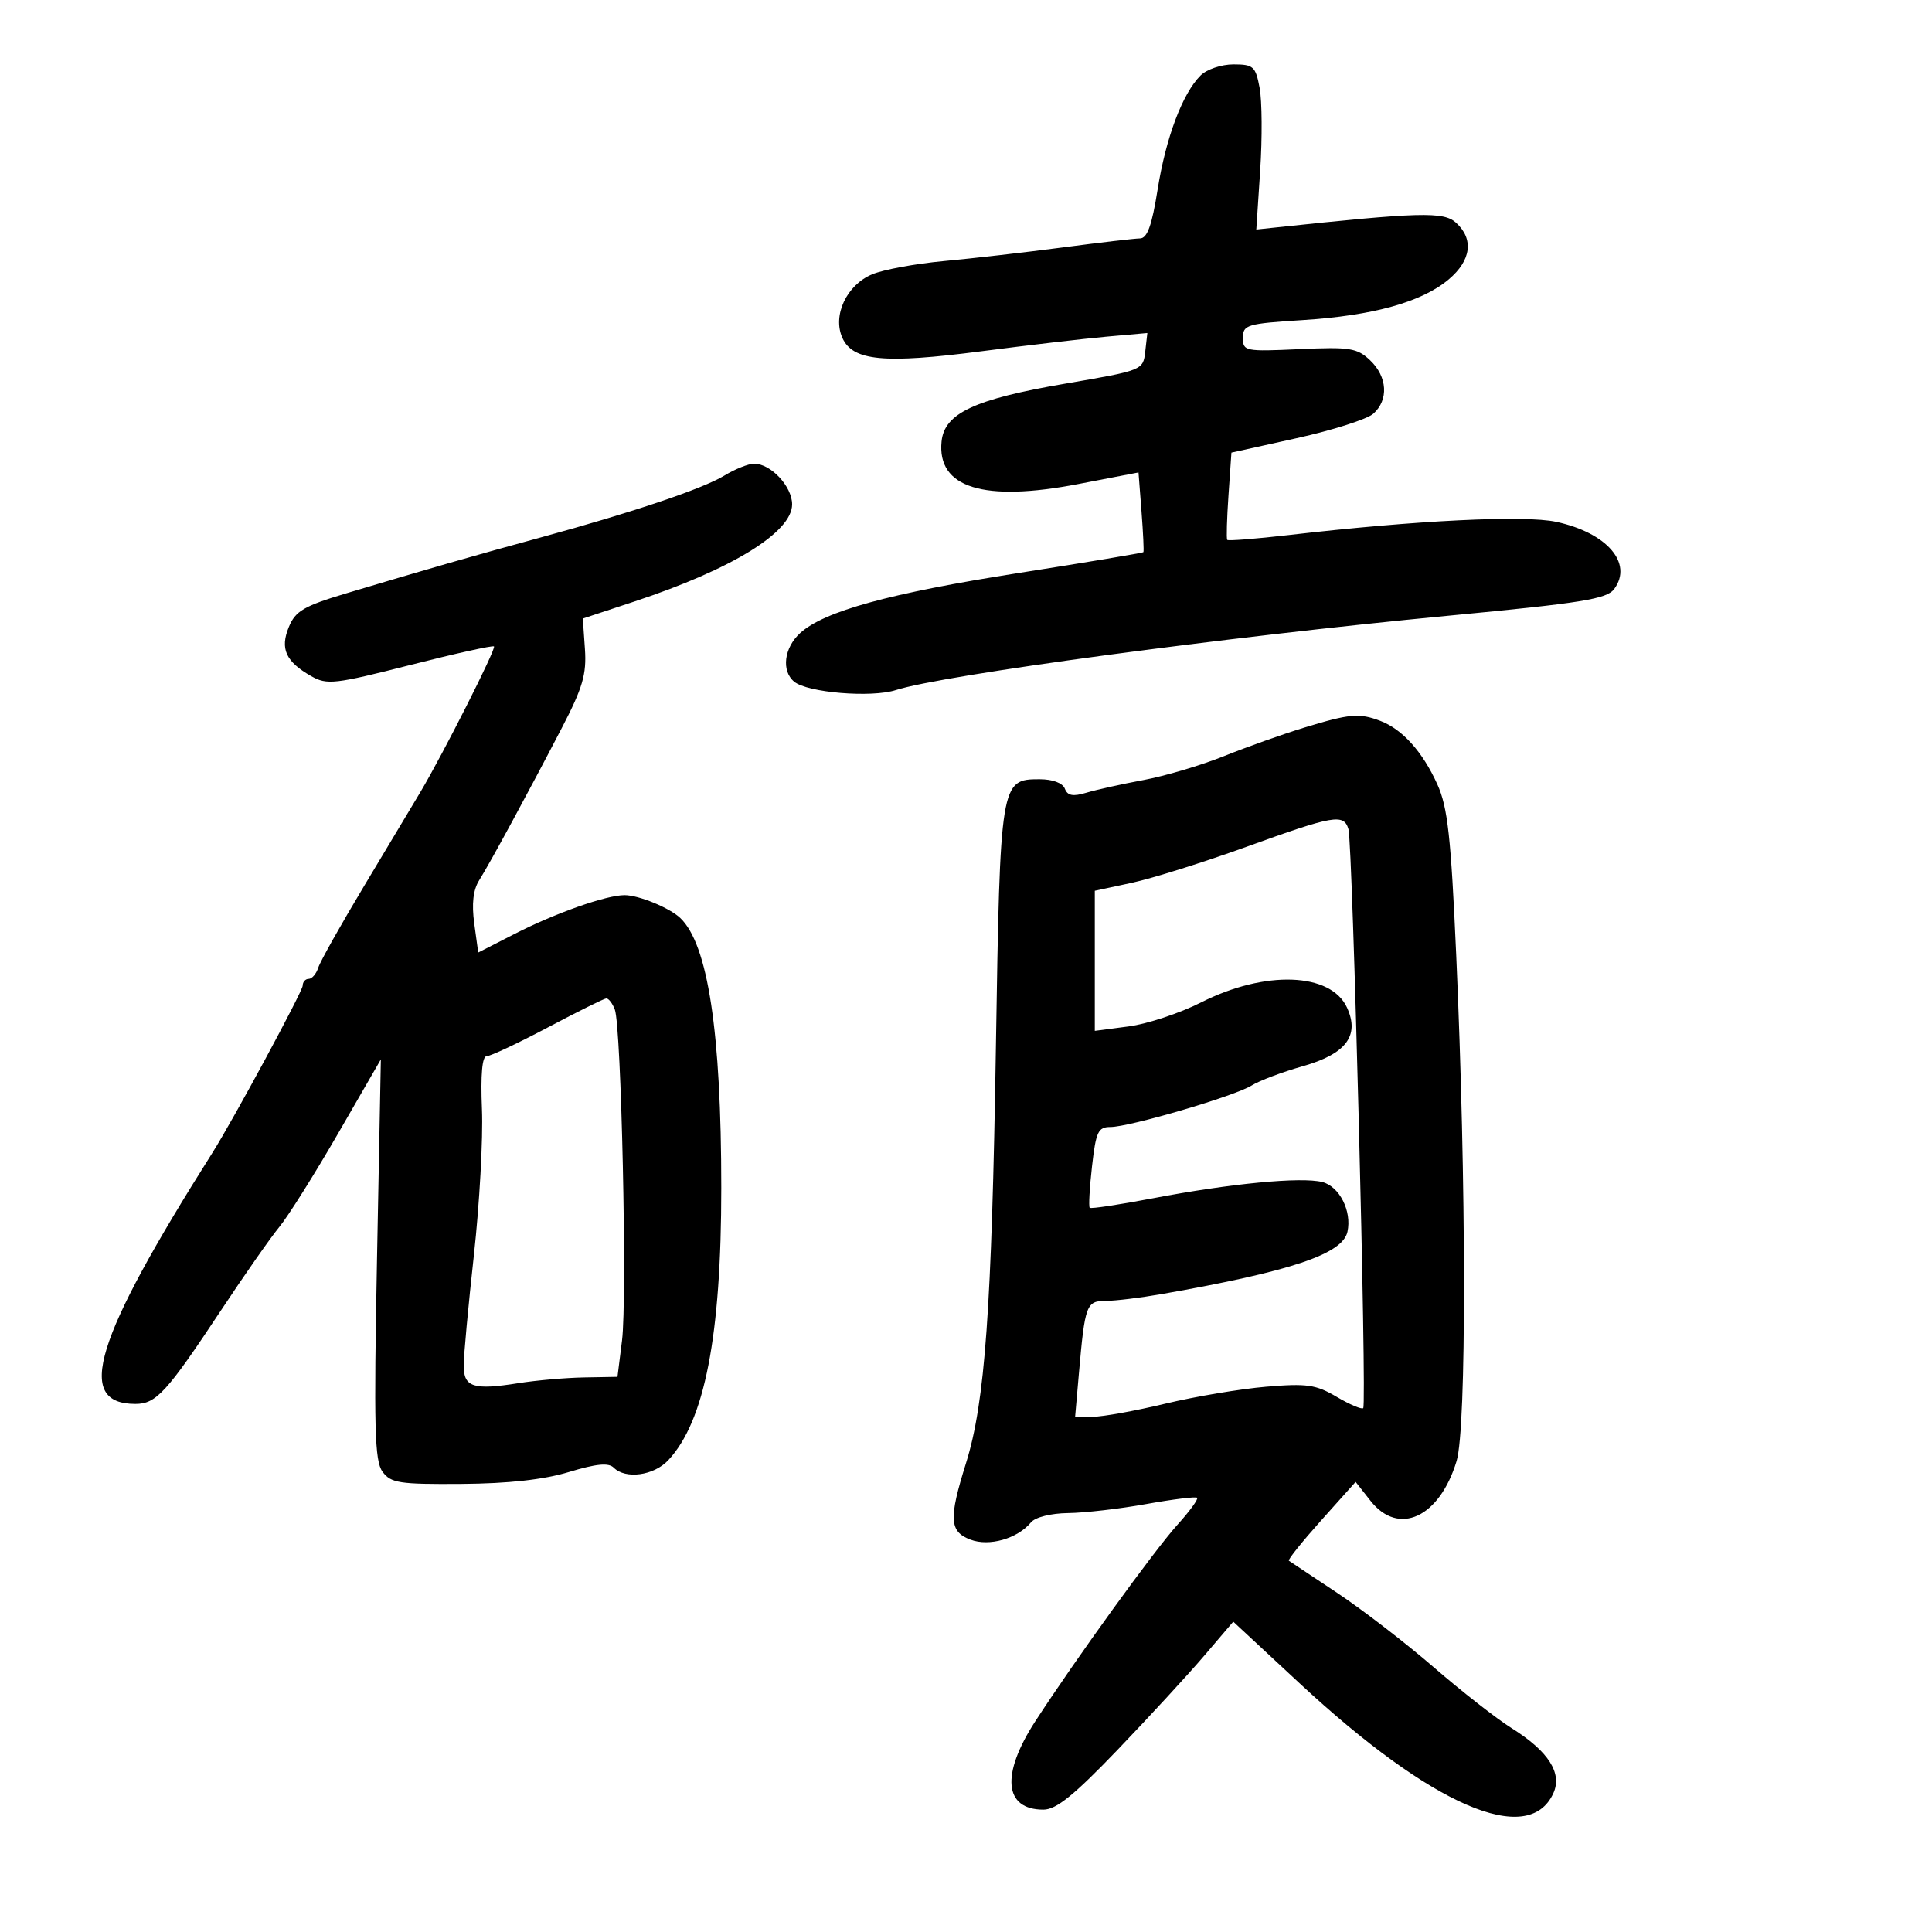 <svg xmlns="http://www.w3.org/2000/svg" width="300" height="300" viewBox="0 0 300 300" version="1.1">
	<path d="M 186.414 11.729 C 183.607 14.536, 181.035 21.375, 179.751 29.448 C 178.867 35.005, 178.146 37.005, 177.025 37.020 C 176.186 37.030, 170.775 37.662, 165 38.424 C 159.225 39.186, 150.920 40.138, 146.545 40.541 C 142.170 40.944, 137.170 41.867, 135.435 42.592 C 131.446 44.258, 129.228 49.010, 130.814 52.491 C 132.433 56.045, 137.290 56.509, 152.351 54.550 C 159.583 53.610, 168.349 52.586, 171.830 52.277 L 178.161 51.713 177.830 54.607 C 177.501 57.487, 177.445 57.509, 165.391 59.576 C 151.315 61.988, 146.642 64.174, 146.206 68.549 C 145.489 75.745, 152.715 77.994, 167.443 75.160 L 176.786 73.362 177.253 79.431 C 177.510 82.769, 177.642 85.604, 177.545 85.732 C 177.448 85.860, 168.766 87.313, 158.250 88.961 C 138.121 92.116, 127.983 94.901, 124.250 98.300 C 121.747 100.579, 121.302 104.176, 123.316 105.847 C 125.374 107.556, 135.319 108.377, 139.116 107.152 C 146.378 104.809, 190.213 98.910, 224.911 95.606 C 245.796 93.617, 249.515 93.016, 250.665 91.443 C 253.591 87.442, 249.524 82.736, 241.671 81.034 C 236.730 79.963, 219.908 80.790, 200.161 83.075 C 195.025 83.669, 190.706 84.008, 190.563 83.828 C 190.421 83.647, 190.509 80.526, 190.760 76.891 L 191.215 70.283 201.357 68.037 C 206.936 66.802, 212.287 65.094, 213.250 64.241 C 215.659 62.106, 215.442 58.496, 212.750 55.947 C 210.727 54.031, 209.617 53.857, 201.750 54.216 C 193.326 54.601, 193 54.535, 193 52.455 C 193 50.438, 193.618 50.255, 202.250 49.706 C 213.218 49.009, 220.768 46.908, 224.953 43.386 C 228.455 40.439, 228.882 37.109, 226.083 34.575 C 224.158 32.833, 220.479 32.934, 197.789 35.353 L 195.077 35.642 195.679 26.477 C 196.010 21.436, 195.972 15.667, 195.595 13.656 C 194.966 10.304, 194.628 10, 191.526 10 C 189.653 10, 187.371 10.772, 186.414 11.729 M 112.495 73.840 C 109.130 75.892, 98.235 79.563, 84 83.442 C 73.872 86.202, 66.195 88.408, 53.780 92.128 C 47.198 94.100, 45.883 94.868, 44.860 97.338 C 43.453 100.735, 44.365 102.744, 48.340 105 C 50.773 106.381, 51.988 106.244, 63.676 103.268 C 70.658 101.491, 76.522 100.189, 76.709 100.376 C 77.064 100.731, 68.851 116.978, 65.273 123 C 64.128 124.925, 60.219 131.450, 56.585 137.500 C 52.951 143.550, 49.727 149.287, 49.421 150.250 C 49.115 151.212, 48.446 152, 47.933 152 C 47.420 152, 47 152.474, 47 153.054 C 47 153.926, 36.225 173.874, 32.986 179 C 14.615 208.064, 11.568 218, 21.026 218 C 24.248 218, 25.872 216.225, 34.298 203.500 C 37.939 198, 42.030 192.150, 43.389 190.500 C 44.748 188.850, 48.847 182.325, 52.499 176 L 59.139 164.500 58.541 195.520 C 58.037 221.713, 58.169 226.849, 59.394 228.520 C 60.691 230.292, 61.983 230.492, 71.672 230.420 C 78.956 230.366, 84.415 229.761, 88.350 228.570 C 92.605 227.283, 94.500 227.100, 95.300 227.900 C 97.133 229.733, 101.524 229.136, 103.758 226.750 C 109.420 220.704, 112 207.460, 112 184.447 C 112 160.225, 109.928 146.615, 105.620 142.537 C 103.953 140.959, 99.173 139, 96.988 139 C 94.129 139, 86.234 141.784, 79.880 145.034 L 74.259 147.908 73.641 143.401 C 73.224 140.352, 73.470 138.182, 74.403 136.697 C 76.090 134.011, 82.011 123.095, 87.256 113 C 90.486 106.785, 91.097 104.690, 90.827 100.773 L 90.500 96.047 98.500 93.403 C 113.664 88.392, 123 82.643, 123 78.316 C 123 75.535, 119.692 71.998, 117.097 72.004 C 116.219 72.006, 114.148 72.832, 112.495 73.840 M 202.500 112.988 C 199.200 113.997, 193.602 115.988, 190.061 117.411 C 186.519 118.835, 180.894 120.506, 177.561 121.125 C 174.227 121.744, 170.242 122.628, 168.705 123.089 C 166.604 123.719, 165.770 123.564, 165.348 122.464 C 165.008 121.579, 163.452 121, 161.416 121 C 155.356 121, 155.298 121.352, 154.645 162.500 C 153.997 203.288, 152.957 217.770, 149.996 227.215 C 147.296 235.830, 147.411 237.826, 150.684 239.070 C 153.602 240.179, 157.981 238.933, 160.089 236.392 C 160.758 235.587, 163.196 234.978, 165.872 234.947 C 168.418 234.918, 173.875 234.288, 178 233.546 C 182.125 232.804, 185.676 232.366, 185.890 232.572 C 186.105 232.778, 184.732 234.661, 182.840 236.755 C 179.219 240.763, 167.120 257.490, 160.757 267.284 C 155.394 275.539, 155.895 281, 162.016 281 C 164.010 281, 166.753 278.787, 173.566 271.682 C 178.480 266.557, 184.525 259.990, 187 257.088 L 191.500 251.812 201.802 261.382 C 222.285 280.412, 237.339 286.935, 241.203 278.454 C 242.624 275.334, 240.439 271.925, 234.725 268.350 C 232.401 266.896, 226.962 262.642, 222.637 258.896 C 218.312 255.150, 211.562 249.951, 207.637 247.341 C 203.712 244.731, 200.335 242.484, 200.134 242.349 C 199.933 242.213, 202.183 239.404, 205.134 236.106 L 210.500 230.111 212.822 233.056 C 217.181 238.581, 223.528 235.639, 226.181 226.865 C 227.731 221.734, 227.702 183.845, 226.120 148.293 C 225.301 129.891, 224.799 125.351, 223.190 121.793 C 220.901 116.732, 217.766 113.242, 214.339 111.939 C 211.057 110.691, 209.583 110.822, 202.500 112.988 M 193.500 131.509 C 186.900 133.894, 178.912 136.402, 175.750 137.082 L 170 138.319 170 149.194 L 170 160.069 175.250 159.381 C 178.137 159.003, 183.197 157.328, 186.494 155.659 C 196.444 150.621, 206.672 150.991, 209.173 156.480 C 211.154 160.829, 209.012 163.657, 202.289 165.563 C 199.105 166.466, 195.546 167.806, 194.379 168.541 C 191.773 170.183, 175.396 175, 172.422 175 C 170.515 175, 170.176 175.725, 169.568 181.105 C 169.188 184.463, 169.027 187.361, 169.211 187.544 C 169.395 187.728, 173.810 187.064, 179.022 186.068 C 191.036 183.774, 202.029 182.718, 205.315 183.543 C 207.989 184.214, 209.937 188.055, 209.233 191.269 C 208.475 194.731, 200.494 197.410, 180.440 200.935 C 177.107 201.521, 173.178 202, 171.709 202 C 168.688 202, 168.464 202.605, 167.534 213.250 L 166.944 220 169.722 219.993 C 171.250 219.989, 176.294 219.077, 180.931 217.965 C 185.568 216.853, 192.623 215.668, 196.610 215.331 C 202.929 214.797, 204.332 214.998, 207.555 216.900 C 209.588 218.100, 211.445 218.888, 211.681 218.653 C 212.263 218.070, 210.038 130.952, 209.384 128.750 C 208.662 126.315, 207.140 126.579, 193.500 131.509 M 85.072 159.535 C 80.437 161.991, 76.162 164, 75.572 164 C 74.869 164, 74.616 166.836, 74.838 172.250 C 75.023 176.787, 74.461 186.970, 73.588 194.879 C 72.714 202.787, 72 210.517, 72 212.055 C 72 215.408, 73.513 215.892, 80.500 214.777 C 83.250 214.338, 87.836 213.938, 90.691 213.887 L 95.882 213.795 96.588 208.147 C 97.404 201.626, 96.481 159.361, 95.466 156.750 C 95.092 155.787, 94.497 155.016, 94.143 155.035 C 93.789 155.054, 89.707 157.079, 85.072 159.535" stroke="none" fill="black" fill-rule="evenodd"/>
</svg>